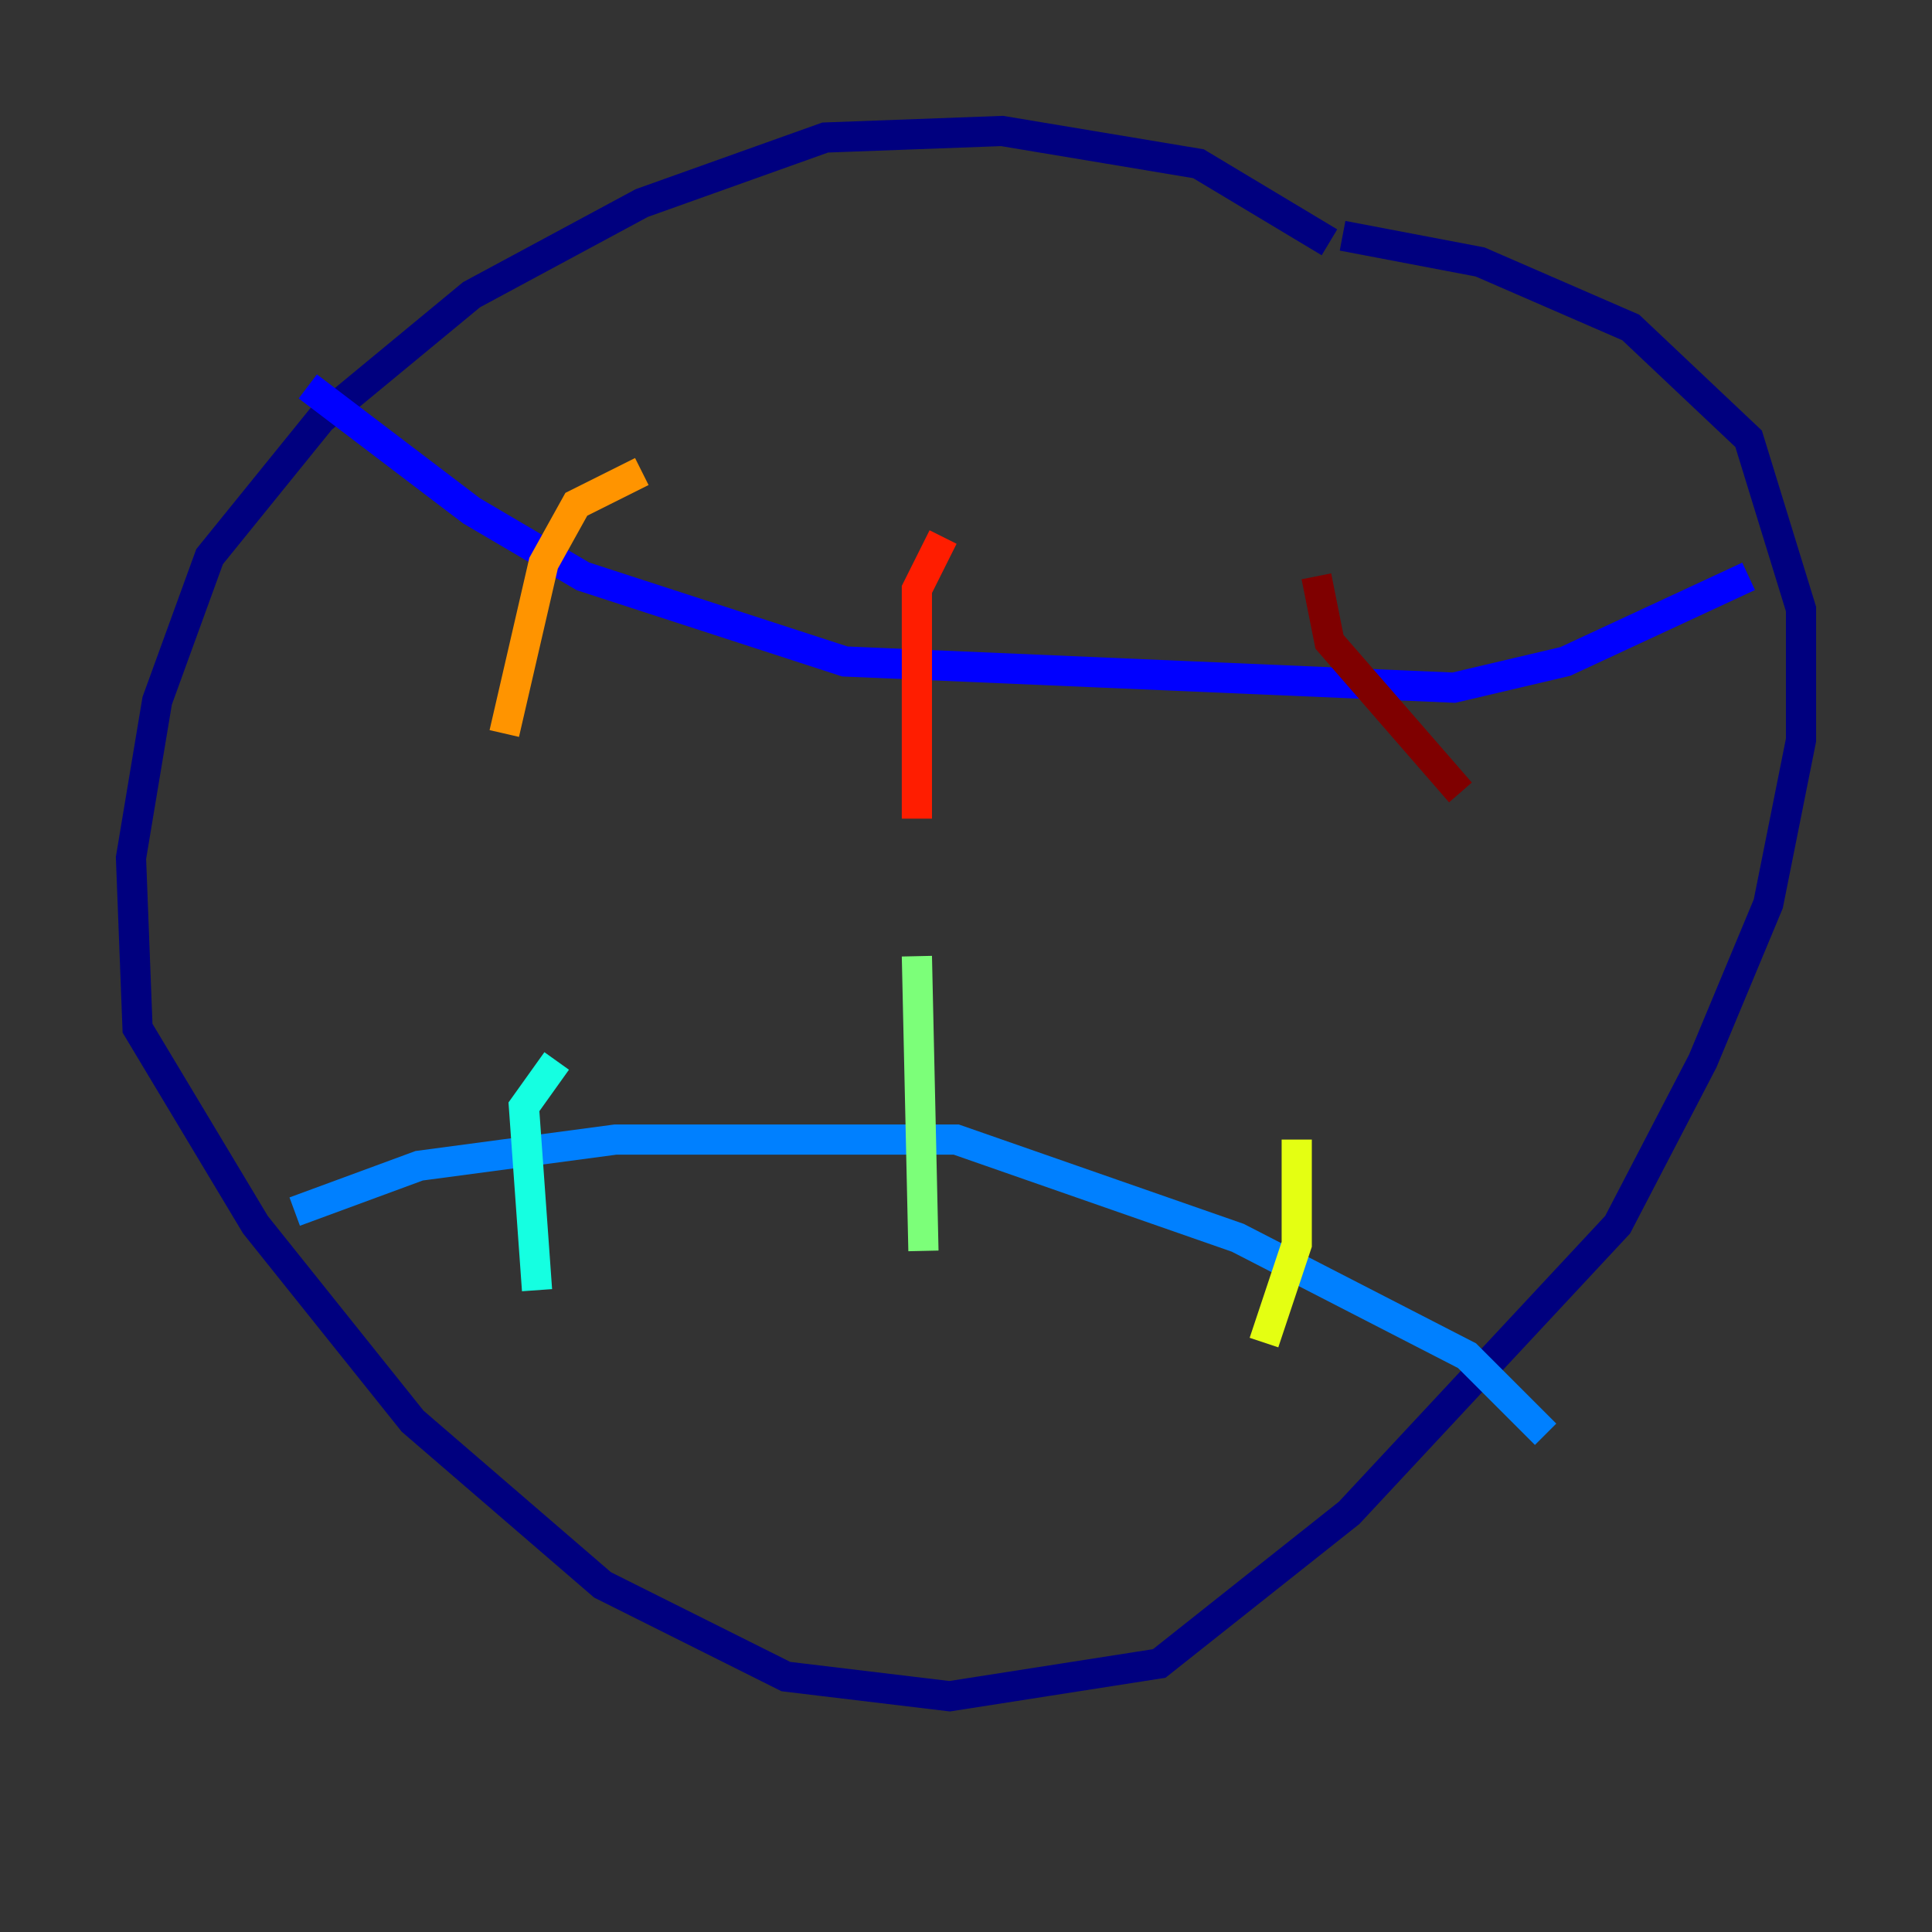<?xml version="1.0" encoding="utf-8" ?>
<svg baseProfile="tiny" height="128" version="1.2" viewBox="0,0,128,128" width="128" xmlns="http://www.w3.org/2000/svg" xmlns:ev="http://www.w3.org/2001/xml-events" xmlns:xlink="http://www.w3.org/1999/xlink"><rect x="0" y="0" width="128" height="128" fill="#333333" stroke="none"/><defs /><polyline fill="none" points="88.081,16.054 79.403,10.848 66.386,8.678 54.671,9.112 42.522,13.451 31.241,19.525 21.261,27.77 13.885,36.881 10.414,46.427 8.678,56.841 9.112,68.122 16.922,81.139 27.336,94.156 39.919,105.003 52.068,111.078 62.915,112.38 76.8,110.21 89.383,100.231 107.173,81.139 112.814,70.291 117.153,59.878 119.322,49.031 119.322,40.352 115.851,29.071 108.041,21.695 98.061,17.356 88.949,15.62" stroke="#00007f" stroke-width="2" /><polyline fill="none" points="20.393,25.6 31.241,33.844 38.617,38.183 55.973,43.824 96.325,45.559 103.702,43.824 115.851,38.183" stroke="#0000ff" stroke-width="2" /><polyline fill="none" points="19.525,80.271 27.77,77.234 40.786,75.498 63.349,75.498 82.007,82.007 97.193,89.817 102.4,95.024" stroke="#0080ff" stroke-width="2" /><polyline fill="none" points="36.881,70.291 34.712,73.329 35.58,85.478" stroke="#15ffe1" stroke-width="2" /><polyline fill="none" points="60.746,63.349 61.18,82.875" stroke="#7cff79" stroke-width="2" /><polyline fill="none" points="85.912,75.498 85.912,82.441 83.742,88.949" stroke="#e4ff12" stroke-width="2" /><polyline fill="none" points="42.522,31.241 38.183,33.41 36.014,37.315 33.41,48.597" stroke="#ff9400" stroke-width="2" /><polyline fill="none" points="62.481,35.58 60.746,39.051 60.746,54.237" stroke="#ff1d00" stroke-width="2" /><polyline fill="none" points="87.214,38.183 88.081,42.522 96.759,52.502" stroke="#7f0000" stroke-width="2" /></svg>